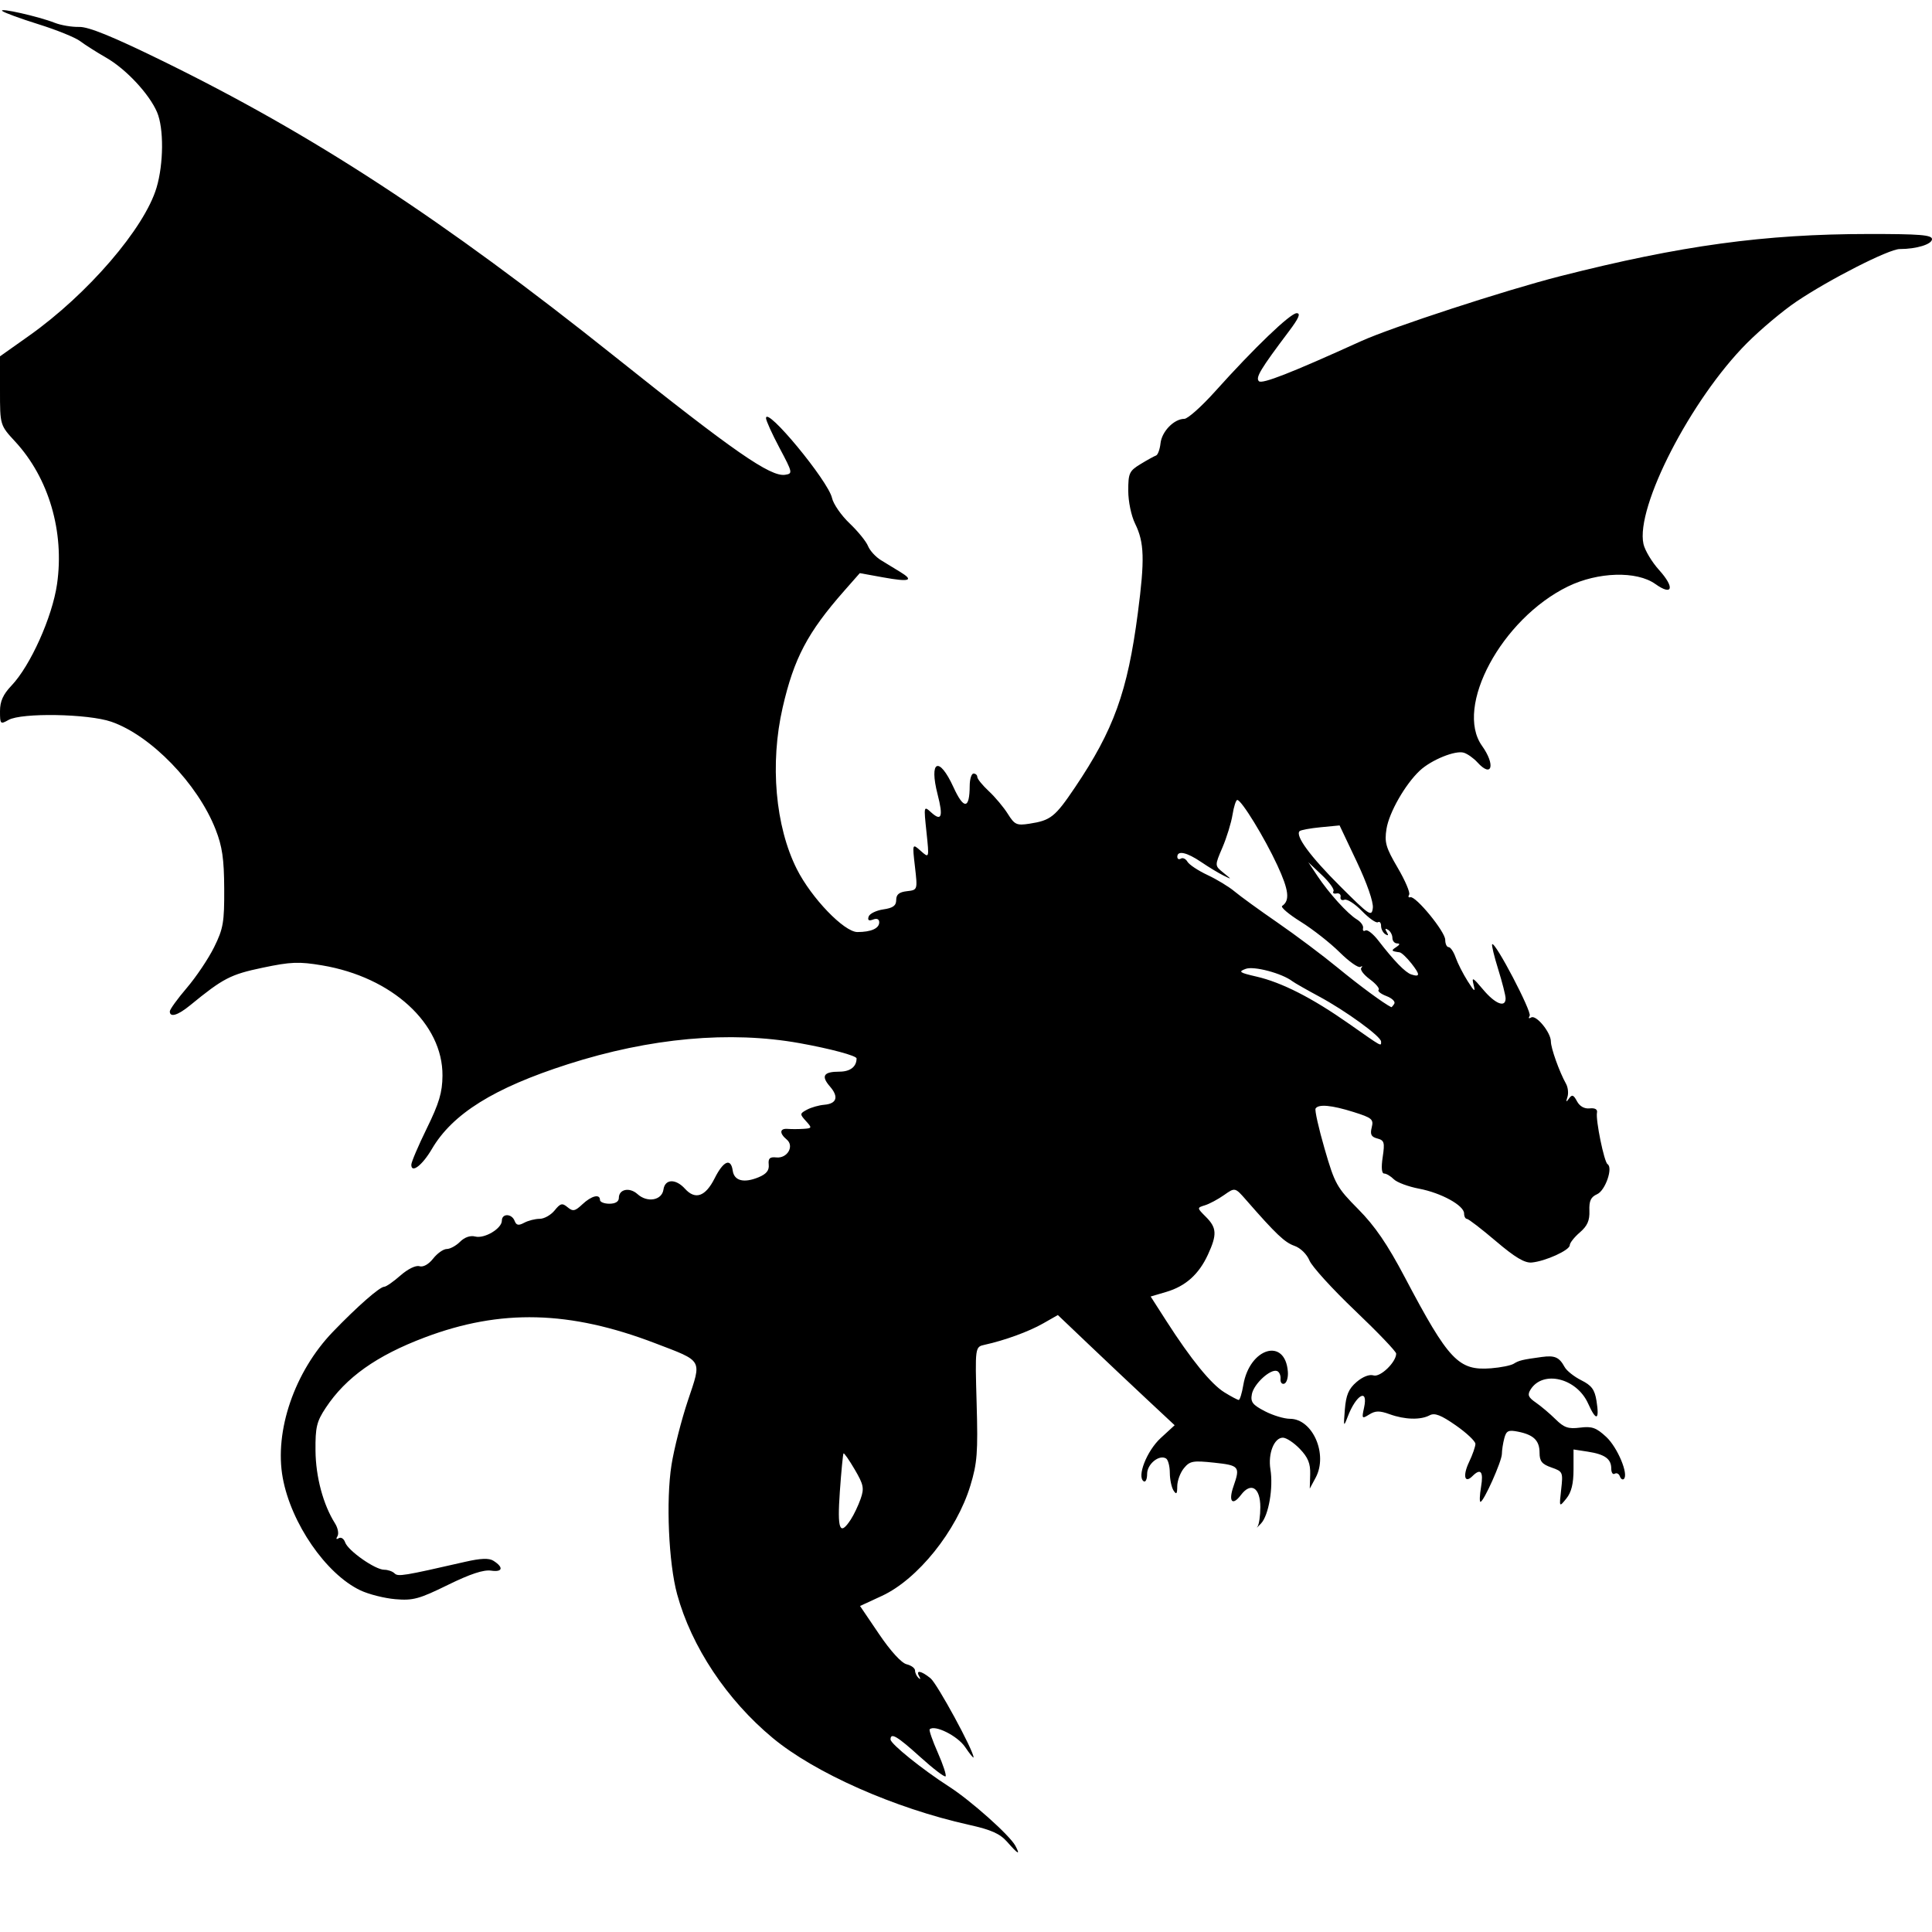 <?xml version="1.0" encoding="UTF-8" standalone="no"?>
<!-- Created with Inkscape (http://www.inkscape.org/) -->

<svg
   version="1.1"
   id="svg1"
   width="512"
   height="512"
   viewBox="0 0 512 512"
   sodipodi:docname="dragonlogo.svg"
   inkscape:version="1.3.2 (091e20e, 2023-11-25, custom)"
   xmlns:inkscape="http://www.inkscape.org/namespaces/inkscape"
   xmlns:sodipodi="http://sodipodi.sourceforge.net/DTD/sodipodi-0.dtd"
   xmlns="http://www.w3.org/2000/svg"
   xmlns:svg="http://www.w3.org/2000/svg">
  <defs
     id="defs1" />
  <sodipodi:namedview
     id="namedview1"
     pagecolor="#ffffff"
     bordercolor="#000000"
     borderopacity="0.25"
     inkscape:showpageshadow="2"
     inkscape:pageopacity="0.0"
     inkscape:pagecheckerboard="0"
     inkscape:deskcolor="#d1d1d1"
     showgrid="false"
     inkscape:zoom="1.2519531"
     inkscape:cx="256"
     inkscape:cy="256"
     inkscape:window-width="1600"
     inkscape:window-height="837"
     inkscape:window-x="-8"
     inkscape:window-y="-8"
     inkscape:window-maximized="1"
     inkscape:current-layer="g1" />
  <g
     inkscape:groupmode="layer"
     inkscape:label="Image"
     id="g1">
    <path
       style="fill:#000000"
       d="m 266.944,488.15 c -1.94,-2.211 -4.225,-3.234 -10.181,-4.559 C 237.065,479.208 215.962,469.867 204.772,460.578 192.618,450.487 183.252,436.403 179.45,422.5 c -2.26,-8.266 -2.984,-24.849 -1.497,-34.28 0.67,-4.246 2.628,-11.929 4.351,-17.074 3.696,-11.031 4.129,-10.275 -8.704,-15.185 -22.62,-8.655 -40.913,-9.118 -60.997,-1.542 -12.813,4.833 -20.947,10.609 -26.272,18.656 -2.416,3.651 -2.775,5.15 -2.721,11.355 0.061,6.953 2.038,14.33 5.166,19.276 0.767,1.213 1.062,2.745 0.654,3.405 -0.451,0.73 -0.317,0.937 0.342,0.529 0.595,-0.368 1.354,0.125 1.687,1.095 0.757,2.211 7.96,7.265 10.353,7.265 0.983,0 2.217,0.43 2.743,0.956 0.923,0.923 2.336,0.692 18.74,-3.062 4.083,-0.934 6.282,-1.02 7.44,-0.289 2.794,1.762 2.504,3.083 -0.577,2.631 -2.001,-0.294 -5.55,0.879 -11.492,3.796 -7.596,3.729 -9.213,4.169 -13.882,3.772 C 101.878,423.558 97.7,422.502 95.5,421.457 86.4,417.136 77.135,403.705 74.929,391.638 72.661,379.235 78.062,363.499 88.202,352.962 94.683,346.228 100.643,341 101.838,341 c 0.49,0 2.415,-1.339 4.277,-2.976 1.964,-1.727 4.078,-2.761 5.035,-2.465 1.001,0.31 2.434,-0.486 3.644,-2.024 1.097,-1.395 2.717,-2.535 3.6,-2.535 0.883,0 2.473,-0.867 3.532,-1.926 1.195,-1.195 2.712,-1.72 3.998,-1.384 2.456,0.642 7.076,-2.109 7.076,-4.213 0,-1.953 2.623,-1.902 3.378,0.066 0.458,1.195 1.032,1.307 2.541,0.5 1.072,-0.574 2.919,-1.043 4.105,-1.043 1.185,0 2.963,-0.998 3.951,-2.218 1.551,-1.916 2.02,-2.032 3.44,-0.853 1.415,1.174 1.962,1.065 3.929,-0.782 C 156.758,316.878 159,316.326 159,318 c 0,0.55 1.125,1 2.5,1 1.578,0 2.5,-0.565 2.5,-1.531 0,-2.337 2.847,-2.917 4.955,-1.01 2.583,2.338 6.458,1.655 6.865,-1.209 0.404,-2.845 3.24,-2.947 5.72,-0.206 2.722,3.008 5.416,2.058 7.839,-2.766 2.339,-4.655 4.309,-5.491 4.802,-2.038 0.386,2.704 2.963,3.358 6.868,1.74 2.058,-0.853 2.827,-1.813 2.671,-3.339 -0.171,-1.67 0.271,-2.09 2.005,-1.908 2.932,0.308 4.855,-3.008 2.755,-4.751 -1.995,-1.656 -1.867,-2.991 0.271,-2.812 0.963,0.081 2.832,0.075 4.155,-0.012 2.307,-0.152 2.334,-0.237 0.667,-2.079 -1.657,-1.831 -1.643,-1.971 0.292,-3.007 1.116,-0.598 3.168,-1.181 4.559,-1.296 3.326,-0.275 3.905,-2.093 1.535,-4.825 C 217.522,285.143 218.244,284 222.452,284 225.305,284 227,282.694 227,280.496 c 0,-0.717 -6.939,-2.58 -15.05,-4.04 -18.506,-3.332 -39.669,-1.413 -61.45,5.571 -19.613,6.29 -30.573,13.123 -36.057,22.481 -2.529,4.316 -5.442,6.544 -5.442,4.163 0,-0.697 1.848,-5.037 4.106,-9.644 3.271,-6.674 4.116,-9.511 4.154,-13.952 0.118,-13.788 -13.333,-26.123 -31.887,-29.241 -6.159,-1.035 -8.301,-0.951 -15.781,0.619 -8.518,1.788 -10.453,2.792 -19.23,9.979 C 47.125,269.082 45,269.719 45,268.037 c 0,-0.529 2.033,-3.342 4.517,-6.25 2.484,-2.908 5.74,-7.762 7.234,-10.787 2.423,-4.905 2.711,-6.581 2.668,-15.5 -0.039,-7.92 -0.517,-11.191 -2.296,-15.725 C 52.373,207.677 39.991,194.898 29.5,191.268 23.365,189.145 5.708,188.84 2.25,190.797 0.098,192.015 0,191.914 0,188.481 0,185.85 0.812,184.038 3.04,181.696 8.068,176.41 13.853,163.528 15.114,154.809 17.118,140.946 12.934,126.678 4.041,117.045 0,112.667 0,112.667 0,103.548 L 0,94.43 7.719,88.965 C 23.252,77.969 38.292,60.49 41.491,49.718 43.377,43.369 43.436,33.95 41.617,29.718 39.539,24.885 33.413,18.32 28.166,15.305 25.6,13.83 22.471,11.843 21.213,10.889 19.956,9.935 15.006,7.93 10.213,6.432 5.421,4.935 1.097,3.35 0.605,2.91 -0.47,1.949 10.26,4.37 14.503,6.045 c 1.649,0.651 4.563,1.142 6.476,1.091 2.473,-0.066 8.771,2.496 21.793,8.863 C 83.052,35.697 117.264,58.048 163,94.549 c 31.473,25.118 41.193,31.864 45.06,31.276 2.062,-0.314 2.014,-0.544 -1.464,-7.089 C 204.618,115.015 203,111.449 203,110.811 c 0,-3.313 16.505,16.658 17.496,21.171 0.349,1.587 2.439,4.602 4.645,6.702 2.206,2.099 4.407,4.806 4.891,6.014 0.484,1.209 2.024,2.896 3.424,3.75 1.4,0.854 3.709,2.263 5.131,3.132 3.749,2.29 2.451,2.696 -4.556,1.426 l -6.177,-1.12 -4.145,4.709 c -9.689,11.007 -13.301,17.856 -16.298,30.905 -3.412,14.851 -1.951,31.488 3.761,42.825 3.863,7.668 12.535,16.675 16.055,16.675 3.615,0 5.775,-0.964 5.775,-2.576 0,-0.85 -0.615,-1.126 -1.636,-0.734 -1.124,0.431 -1.491,0.187 -1.171,-0.781 0.256,-0.775 2.005,-1.634 3.886,-1.909 2.587,-0.378 3.421,-0.987 3.421,-2.5 0,-1.454 0.775,-2.089 2.839,-2.325 2.839,-0.325 2.839,-0.325 2.13,-6.5 C 241.76,223.5 241.76,223.5 244.011,225.5 c 2.252,2 2.252,2 1.514,-5 -0.733,-6.963 -0.727,-6.99 1.269,-5.185 2.726,2.466 3.205,1.118 1.69,-4.758 -2.337,-9.067 0.36,-10.32 4.193,-1.947 2.747,6 4.277,5.872 4.306,-0.359 0.008,-1.788 0.465,-3.25 1.015,-3.25 0.55,0 1,0.412 1,0.915 0,0.503 1.37,2.191 3.046,3.75 1.675,1.559 3.943,4.266 5.039,6.016 1.804,2.878 2.346,3.127 5.704,2.611 5.658,-0.869 6.803,-1.778 12.061,-9.571 10.313,-15.287 13.96,-25.39 16.686,-46.22 1.864,-14.249 1.729,-18.747 -0.711,-23.71 -1.036,-2.106 -1.824,-5.895 -1.824,-8.765 0,-4.629 0.273,-5.221 3.25,-7.036 1.788,-1.09 3.639,-2.113 4.114,-2.273 0.475,-0.161 1.01,-1.621 1.188,-3.245 0.345,-3.139 3.589,-6.469 6.308,-6.474 0.902,-0.002 4.564,-3.263 8.139,-7.248 C 332.405,92.152 341.946,83 343.632,83 c 1.13,0 0.574,1.309 -2.017,4.75 -7.586,10.074 -8.941,12.324 -7.992,13.272 0.828,0.828 8.545,-2.196 27.025,-10.589 C 368.777,86.741 399.117,76.838 413.5,73.183 445.522,65.044 467.586,62.028 495.25,62.011 508.801,62.002 512,62.263 512,63.375 512,64.738 507.885,66 503.442,66 500.585,66 484.733,74.07 476,79.971 c -3.575,2.416 -9.446,7.348 -13.047,10.96 -14.812,14.86 -29.558,43.485 -27.418,53.226 0.37,1.687 2.239,4.799 4.152,6.917 4.21,4.66 3.582,6.966 -1.007,3.693 -4.932,-3.518 -15.225,-3.223 -23.18,0.663 -17.547,8.572 -30.115,31.898 -22.75,42.223 3.631,5.091 2.635,8.639 -1.227,4.371 -0.983,-1.086 -2.594,-2.231 -3.582,-2.544 -2.235,-0.709 -8.658,1.904 -11.697,4.759 -3.859,3.625 -8.11,11.066 -8.805,15.412 -0.574,3.592 -0.186,4.944 2.962,10.316 1.993,3.4 3.359,6.61 3.036,7.132 -0.323,0.522 -0.183,0.826 0.311,0.675 1.413,-0.433 9.251,9.129 9.251,11.286 0,1.067 0.406,1.939 0.902,1.939 0.496,0 1.334,1.238 1.862,2.75 0.528,1.512 1.957,4.325 3.175,6.25 1.809,2.858 2.1,3.041 1.586,1 -0.553,-2.193 -0.244,-2.04 2.52,1.25 3.202,3.813 5.955,4.894 5.955,2.339 0,-0.776 -0.882,-4.244 -1.96,-7.707 -1.078,-3.463 -1.798,-6.458 -1.601,-6.655 0.78,-0.78 10.582,17.928 9.939,18.969 -0.399,0.645 -0.236,0.834 0.387,0.449 1.314,-0.812 5.235,3.958 5.235,6.368 0,1.767 2.257,8.071 4.009,11.198 0.527,0.941 0.698,2.516 0.38,3.5 -0.446,1.381 -0.353,1.473 0.409,0.404 0.803,-1.127 1.198,-0.99 2.121,0.734 0.715,1.337 1.955,2.032 3.357,1.885 1.417,-0.149 2.122,0.254 1.942,1.111 -0.397,1.894 1.896,13.108 2.794,13.663 1.513,0.935 -0.583,6.998 -2.753,7.963 -1.677,0.746 -2.152,1.766 -2.053,4.407 0.097,2.58 -0.536,4.008 -2.539,5.732 -1.467,1.262 -2.668,2.789 -2.668,3.394 0,1.31 -6.44,4.235 -10.066,4.574 -1.877,0.175 -4.428,-1.343 -9.5,-5.656 -3.813,-3.242 -7.271,-5.901 -7.684,-5.908 -0.412,-0.007 -0.75,-0.651 -0.75,-1.432 0,-2.12 -6.054,-5.454 -11.926,-6.568 -2.852,-0.541 -5.868,-1.665 -6.701,-2.499 C 368.539,311.682 367.388,311 366.815,311 c -0.664,0 -0.804,-1.587 -0.386,-4.372 0.581,-3.875 0.419,-4.434 -1.426,-4.917 -1.618,-0.423 -1.949,-1.076 -1.484,-2.927 0.542,-2.16 0.093,-2.541 -4.798,-4.083 -5.819,-1.834 -9.32,-2.157 -10.079,-0.929 -0.262,0.424 0.814,5.228 2.393,10.674 2.7,9.319 3.226,10.262 8.91,15.998 4.434,4.474 7.721,9.281 12.36,18.076 11.619,22.029 14.212,24.765 22.835,24.092 2.559,-0.2 5.262,-0.744 6.007,-1.209 1.409,-0.88 2.289,-1.091 7.449,-1.792 3.444,-0.468 4.619,0.051 6.049,2.672 0.535,0.98 2.519,2.555 4.409,3.5 2.744,1.372 3.557,2.472 4.034,5.46 0.83,5.2 -0.077,5.493 -2.216,0.716 -3.026,-6.759 -11.977,-8.941 -15.254,-3.719 -0.886,1.412 -0.623,2.063 1.396,3.457 1.368,0.945 3.718,2.933 5.222,4.418 2.26,2.233 3.386,2.617 6.5,2.221 3.148,-0.4 4.286,0.004 6.932,2.46 2.992,2.777 5.993,9.942 4.67,11.149 -0.335,0.306 -0.812,-0.009 -1.058,-0.7 -0.247,-0.691 -0.86,-1.002 -1.363,-0.691 C 427.412,390.864 427,390.247 427,389.181 c 0,-2.562 -1.701,-3.781 -6.25,-4.48 L 417,384.126 v 5.326 c 0,3.747 -0.565,6.024 -1.904,7.678 -1.904,2.352 -1.904,2.352 -1.369,-2.396 0.519,-4.602 0.439,-4.781 -2.596,-5.839 -2.495,-0.87 -3.131,-1.656 -3.131,-3.871 0,-3.26 -1.548,-4.784 -5.703,-5.615 -2.565,-0.513 -3.106,-0.254 -3.641,1.744 -0.346,1.291 -0.634,3.162 -0.642,4.159 C 397.999,387.258 393.195,398 392.339,398 c -0.283,0 -0.211,-1.8 0.161,-4 0.681,-4.031 -0.102,-4.998 -2.283,-2.817 -2.096,2.096 -2.625,-0.104 -0.896,-3.73 0.924,-1.937 1.679,-4.1 1.679,-4.806 0,-0.707 -2.334,-2.912 -5.188,-4.901 -3.938,-2.745 -5.608,-3.391 -6.934,-2.681 -2.396,1.282 -6.581,1.172 -10.597,-0.281 -2.677,-0.968 -3.779,-0.954 -5.415,0.067 -1.941,1.212 -2.017,1.115 -1.38,-1.785 1.172,-5.336 -2.102,-3.507 -4.354,2.433 -1.055,2.783 -1.108,2.64 -0.733,-1.967 0.315,-3.861 1.006,-5.484 3.101,-7.286 1.632,-1.404 3.407,-2.094 4.498,-1.748 1.777,0.564 6.003,-3.504 6.003,-5.78 0,-0.556 -4.897,-5.674 -10.882,-11.374 -5.985,-5.7 -11.428,-11.68 -12.094,-13.29 -0.7,-1.689 -2.386,-3.336 -3.987,-3.894 -2.57,-0.896 -4.897,-3.103 -12.746,-12.087 -2.992,-3.425 -2.992,-3.425 -5.891,-1.381 -1.595,1.124 -3.873,2.345 -5.064,2.715 -2.164,0.671 -2.164,0.671 0.25,3.086 2.88,2.88 2.976,4.694 0.524,10.005 -2.409,5.22 -5.92,8.36 -11.035,9.87 l -4.139,1.222 4.139,6.454 c 6.54,10.197 11.88,16.764 15.404,18.942 1.791,1.107 3.501,2.012 3.8,2.012 0.299,0 0.846,-1.787 1.215,-3.971 1.67,-9.884 11.13,-12.669 11.805,-3.476 0.11,1.501 -0.316,2.912 -0.947,3.137 -0.631,0.225 -1.081,-0.353 -1,-1.283 0.081,-0.93 -0.339,-1.864 -0.934,-2.076 -1.749,-0.622 -6.137,3.413 -6.655,6.121 -0.4,2.091 0.153,2.825 3.41,4.522 2.138,1.114 5.145,2.026 6.682,2.026 6.019,0 10.129,9.418 6.807,15.598 l -1.559,2.902 0.111,-3.775 c 0.085,-2.88 -0.565,-4.48 -2.739,-6.75 C 342.908,382.339 340.882,381 339.973,381 c -2.317,0 -3.976,4.212 -3.3,8.378 0.796,4.908 -0.462,12.192 -2.479,14.351 -0.932,0.998 -1.358,1.377 -0.945,0.843 0.412,-0.534 0.75,-2.858 0.75,-5.164 0,-5.186 -2.484,-6.742 -5.141,-3.221 -2.273,3.013 -3.377,1.737 -1.975,-2.284 1.826,-5.238 1.554,-5.57 -5.134,-6.281 -5.611,-0.597 -6.429,-0.447 -8,1.468 -0.963,1.173 -1.757,3.321 -1.765,4.772 -0.012,2.071 -0.224,2.316 -0.985,1.139 -0.533,-0.825 -0.976,-2.936 -0.985,-4.691 -0.008,-1.755 -0.456,-3.463 -0.995,-3.796 C 307.201,385.388 304,387.991 304,390.594 c 0,1.388 -0.403,2.275 -0.896,1.97 -1.898,-1.173 0.808,-8.08 4.491,-11.463 l 3.701,-3.399 -7.398,-6.909 c -4.069,-3.8 -11.033,-10.37 -15.476,-14.601 l -8.078,-7.692 -3.922,2.234 c -3.786,2.157 -10.173,4.487 -15.475,5.647 -2.553,0.558 -2.553,0.558 -2.129,15.509 0.371,13.067 0.162,15.815 -1.659,21.81 -3.647,12.007 -13.939,24.836 -23.449,29.231 l -5.79,2.675 5.043,7.447 c 3.049,4.502 5.931,7.662 7.29,7.992 1.236,0.3 2.246,1.05 2.246,1.667 0,0.617 0.41,1.497 0.91,1.955 0.529,0.484 0.609,0.31 0.191,-0.417 -1.023,-1.777 0.529,-1.508 3.01,0.522 1.771,1.449 11.389,19.136 11.389,20.944 0,0.319 -1.012,-0.921 -2.25,-2.755 -1.985,-2.942 -8.069,-5.974 -9.373,-4.671 -0.222,0.222 0.747,3.003 2.152,6.181 1.405,3.178 2.331,6.003 2.056,6.277 -0.274,0.274 -3.295,-2.032 -6.713,-5.124 C 237.754,460.086 236,459.051 236,460.977 c 0,1.157 8.448,7.963 15.5,12.487 5.747,3.686 16.098,12.918 17.571,15.67 1.4,2.616 0.779,2.329 -2.127,-0.984 z m -41.487,-85.444 c 0.827,-1.262 2.006,-3.736 2.62,-5.497 0.981,-2.814 0.791,-3.758 -1.569,-7.784 -1.477,-2.52 -2.811,-4.434 -2.966,-4.253 -0.154,0.181 -0.592,4.716 -0.972,10.079 -0.72,10.154 -0.037,11.918 2.886,7.455 z M 366,276.032 c 0,-1.352 -9.326,-8.131 -16.5,-11.993 -3.3,-1.777 -6.45,-3.574 -7,-3.994 -2.774,-2.119 -10.196,-4.093 -12.37,-3.289 -2.039,0.754 -1.702,0.999 2.815,2.042 6.759,1.56 14.74,5.627 24.555,12.512 8.975,6.296 8.5,6.032 8.5,4.722 z m 3.501,-10.034 c 0.341,-0.551 -0.595,-1.464 -2.08,-2.028 -1.484,-0.564 -2.417,-1.307 -2.074,-1.651 0.344,-0.344 -0.713,-1.612 -2.348,-2.819 -1.635,-1.206 -2.642,-2.56 -2.237,-3.007 0.405,-0.447 0.287,-0.56 -0.263,-0.249 -0.55,0.31 -3.025,-1.445 -5.5,-3.9 -2.475,-2.455 -7.105,-6.087 -10.29,-8.07 -3.184,-1.984 -5.401,-3.869 -4.927,-4.19 2.108,-1.426 1.783,-4.175 -1.271,-10.77 C 335.101,221.95 328.999,212 327.894,212 c -0.351,0 -0.92,1.76 -1.264,3.912 -0.344,2.151 -1.55,6.069 -2.681,8.706 -2.055,4.794 -2.055,4.794 0.248,6.655 2.303,1.861 2.303,1.861 0.018,0.74 -1.257,-0.617 -3.907,-2.222 -5.89,-3.567 C 314.509,225.856 312,225.306 312,227.059 c 0,0.582 0.422,0.798 0.939,0.479 0.516,-0.319 1.304,0.054 1.75,0.83 0.446,0.776 2.836,2.359 5.311,3.518 2.475,1.159 5.704,3.122 7.176,4.361 1.472,1.239 6.592,4.953 11.379,8.253 4.786,3.3 11.988,8.7 16.004,12 5.736,4.714 12.109,9.406 14.132,10.406 0.105,0.052 0.47,-0.356 0.81,-0.907 z m 4.522,-10.695 c -1.213,-1.541 -2.614,-2.859 -3.114,-2.928 -2.222,-0.305 -2.324,-0.461 -0.909,-1.375 1,-0.646 1.083,-0.974 0.25,-0.985 -0.688,-0.008 -1.25,-0.664 -1.25,-1.456 0,-0.793 -0.52,-1.762 -1.155,-2.155 -0.764,-0.472 -0.881,-0.271 -0.345,0.595 0.535,0.866 0.418,1.068 -0.345,0.595 C 366.52,247.203 366,246.207 366,245.382 c 0,-0.825 -0.379,-1.266 -0.842,-0.98 -0.463,0.286 -2.361,-1.048 -4.219,-2.964 -1.857,-1.916 -3.948,-3.265 -4.646,-2.997 -0.698,0.268 -1.162,-0.059 -1.031,-0.727 0.131,-0.668 -0.358,-1.09 -1.086,-0.939 -0.728,0.151 -1.083,-0.115 -0.789,-0.592 0.294,-0.476 -1.087,-2.4 -3.069,-4.275 l -3.605,-3.408 2.394,3.596 c 3.078,4.624 8.024,10.083 10.475,11.561 1.055,0.636 1.795,1.682 1.644,2.324 -0.151,0.642 0.136,0.913 0.639,0.603 0.502,-0.311 2.038,0.894 3.413,2.676 4.162,5.395 7.143,8.464 8.723,8.978 2.381,0.775 2.387,0.069 0.023,-2.935 z m -14.454,-26.925 -4.563,-9.632 -5.025,0.483 c -2.764,0.266 -5.273,0.731 -5.577,1.035 -1.212,1.212 2.829,6.701 10.755,14.606 7.819,7.799 8.361,8.158 8.657,5.731 0.188,-1.539 -1.535,-6.496 -4.247,-12.222 z"
       id="path1" />
  </g>
</svg>
